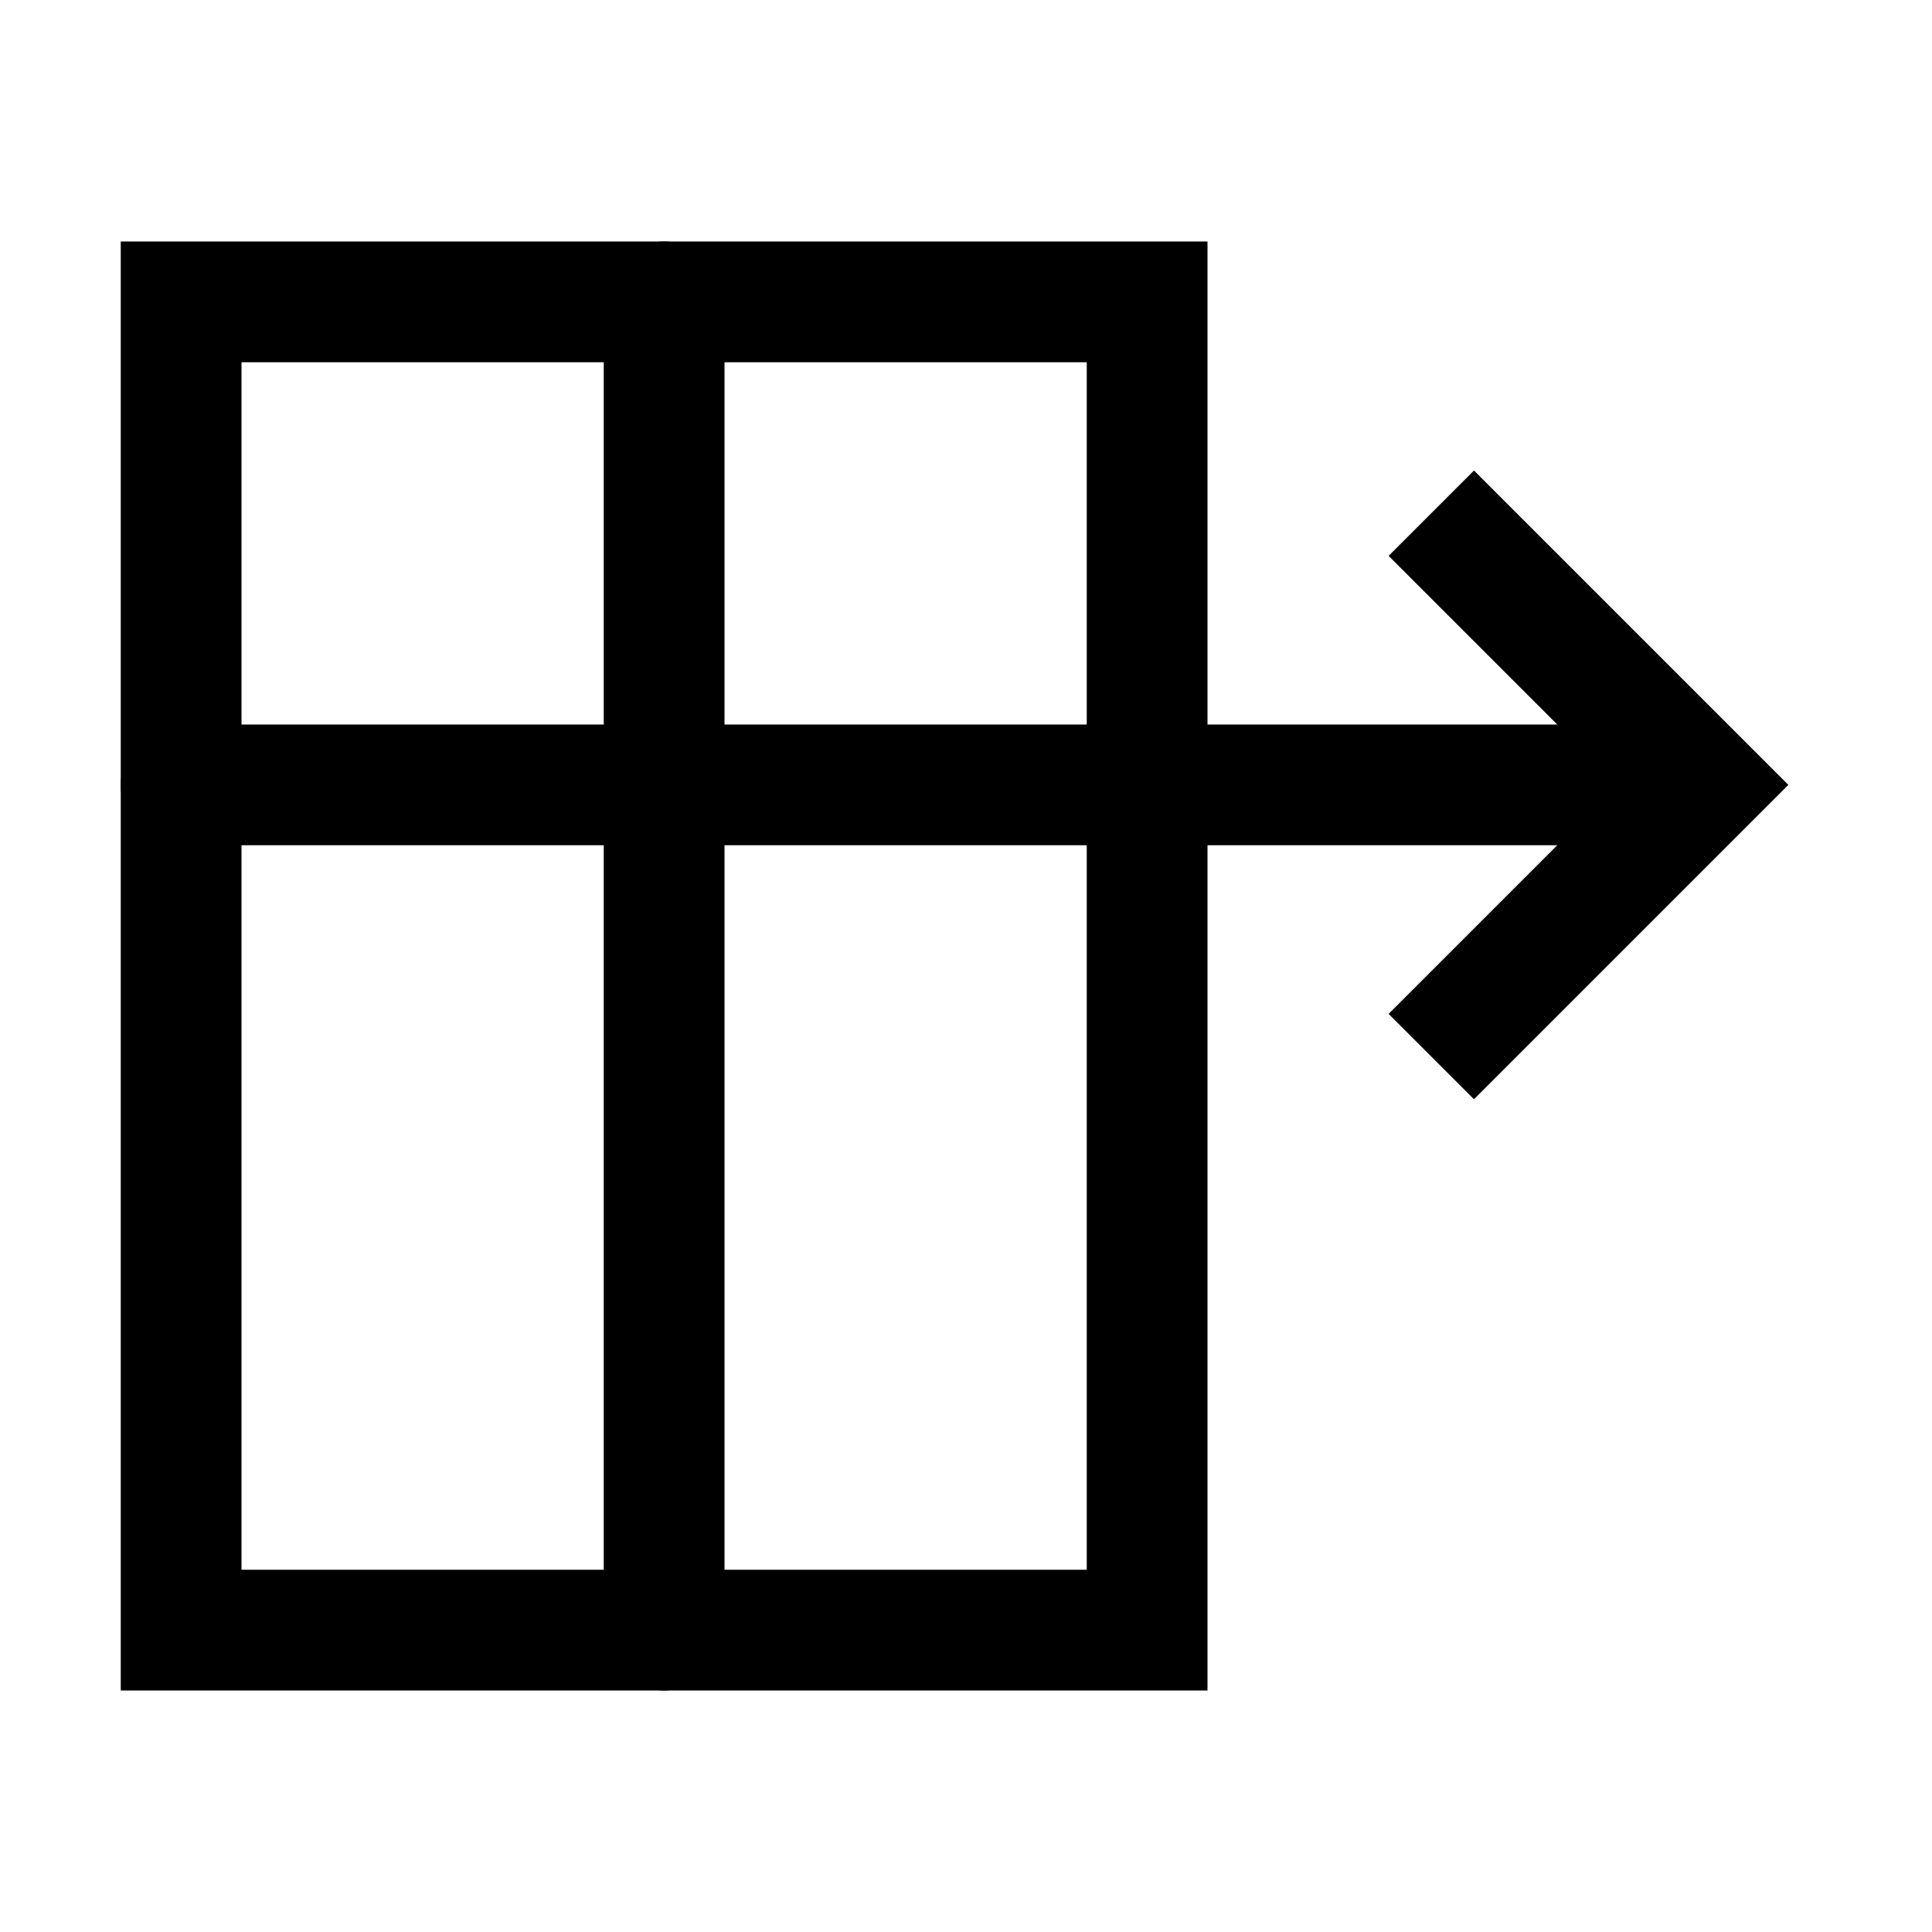 <svg width="100%" height="100%" viewBox="0 0 32 32" fill="none" xmlns="http://www.w3.org/2000/svg">
<path fill-rule="evenodd" clip-rule="evenodd" d="M11 4C11.552 4 12 4.448 12 5V27C12 27.552 11.552 28 11 28C10.448 28 10 27.552 10 27V5C10 4.448 10.448 4 11 4Z" fill="currentColor"/>
<path fill-rule="evenodd" clip-rule="evenodd" d="M2 13C2 12.448 2.448 12 3 12L26.5 12C27.052 12 27.5 12.448 27.5 13C27.5 13.552 27.052 14 26.5 14L3 14C2.448 14 2 13.552 2 13Z" fill="currentColor"/>
<path fill-rule="evenodd" clip-rule="evenodd" d="M2 4H20V28H2V4ZM4 6V26H18V6H4Z" fill="currentColor"/>
<path fill-rule="evenodd" clip-rule="evenodd" d="M26.793 13L23 9.207L24.414 7.793L29.621 13L24.414 18.207L23 16.793L26.793 13Z" fill="currentColor"/>
</svg>
